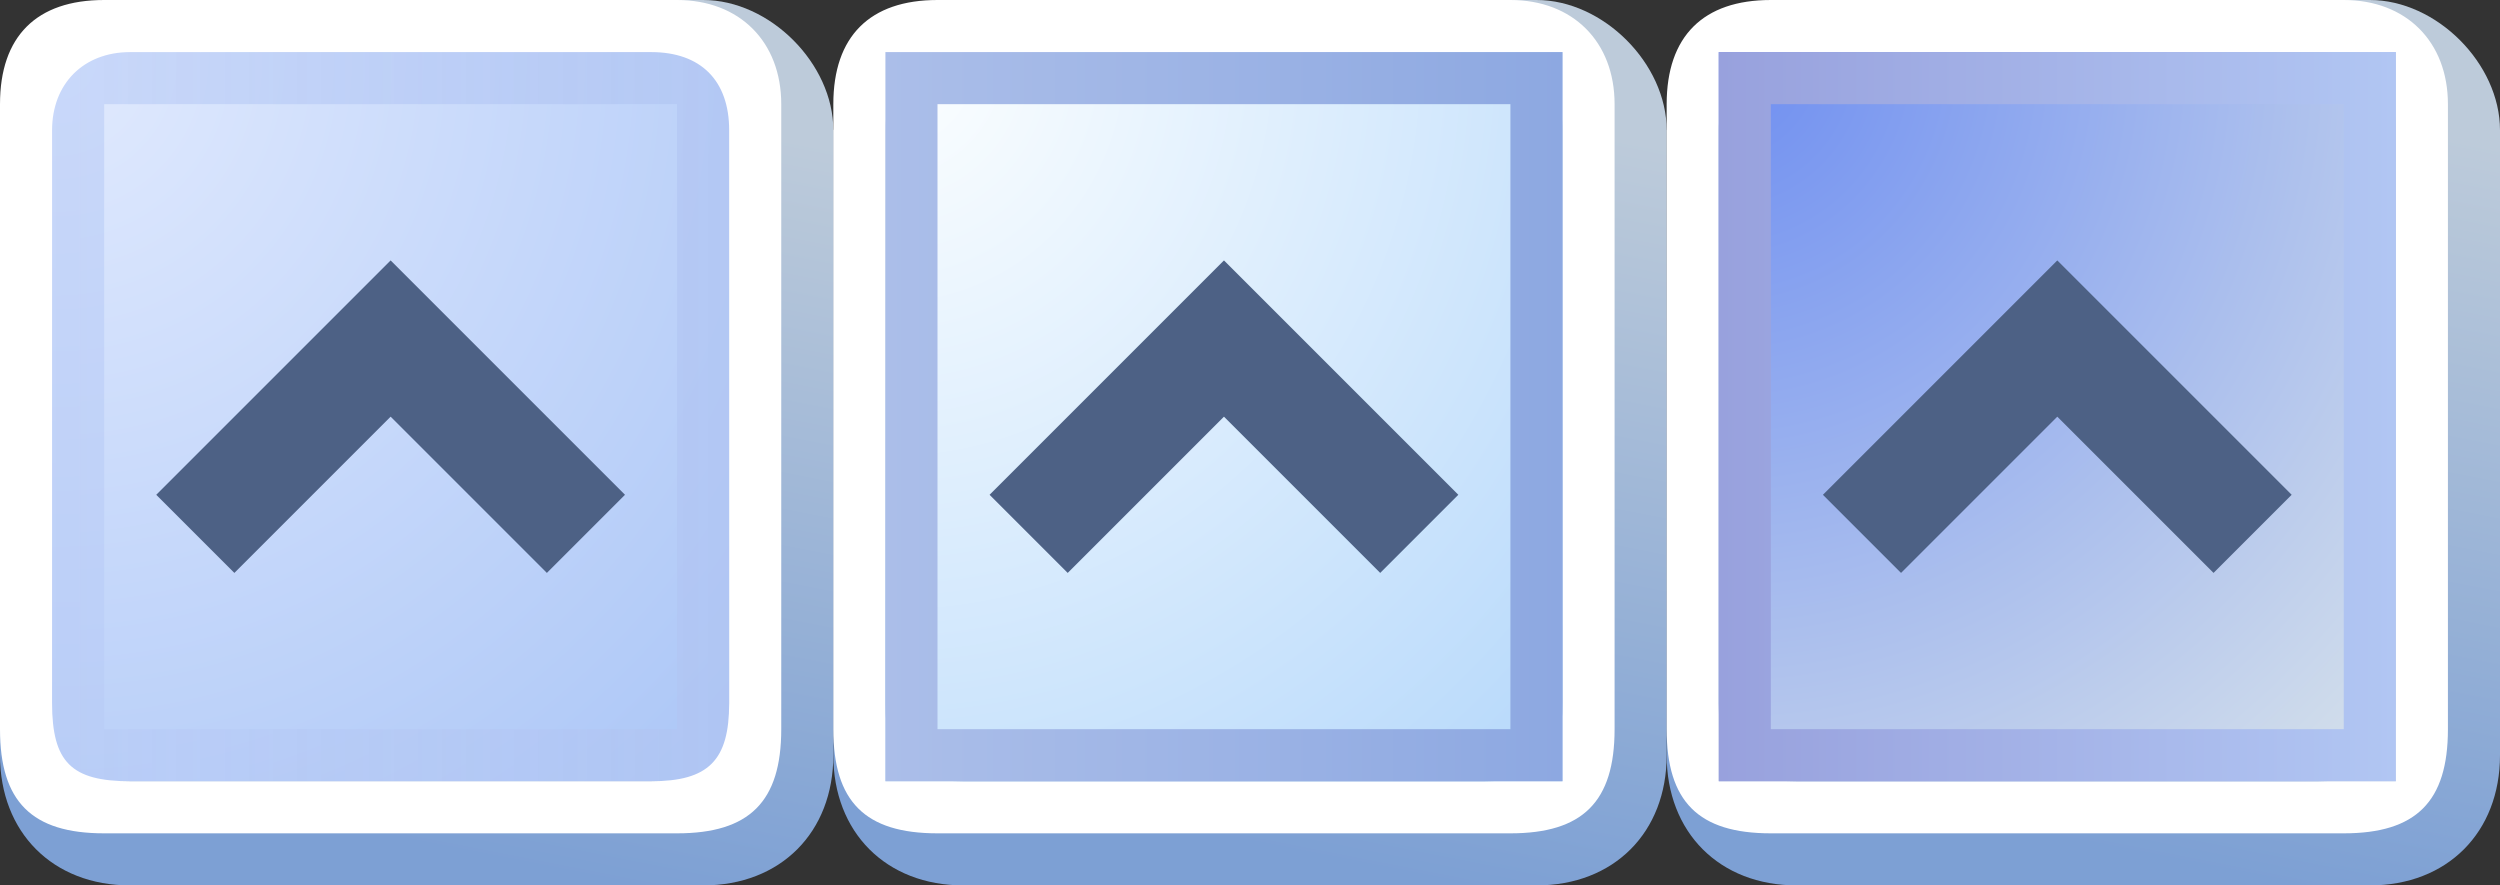 <?xml version="1.0" encoding="UTF-8"?>
<svg width="48" height="17" version="1.1" viewBox="0 0 48 17" xmlns="http://www.w3.org/2000/svg" xmlns:xlink="http://www.w3.org/1999/xlink"><rect x="0" y="0" width="48" height="17" fill="#333333" stroke="none"/><defs><linearGradient id="linearGradient9"><stop stop-color="#7da0d4" offset="0"/><stop stop-color="#bdcbda" offset="1"/></linearGradient><radialGradient id="radialGradient3" cx=".11" cy=".6" r="6.5" gradientTransform="matrix(.023 2.8 -2.7 .022 2.7 .8)" gradientUnits="userSpaceOnUse"><stop stop-color="#e1eafe" offset="0"/><stop stop-color="#aec8f7" offset="1"/></radialGradient><linearGradient id="linearGradient5" x2="13" y1="7" y2="7" gradientTransform="translate(1,1)" gradientUnits="userSpaceOnUse"><stop stop-color="#b8cbf6" stop-opacity=".57" offset="0"/><stop stop-color="#b0c4f2" stop-opacity=".68" offset="1"/></linearGradient><linearGradient id="linearGradient10" x1="9.36" x2="12.2" y1="16.5" y2="2.06" gradientUnits="userSpaceOnUse" xlink:href="#linearGradient9"/><radialGradient id="radialGradient3-6" cx=".11" cy=".6" r="6.5" gradientTransform="matrix(.023 2.8 -2.7 .022 18.7 .8)" gradientUnits="userSpaceOnUse"><stop stop-color="#fdffff" offset="0"/><stop stop-color="#b9dafb" offset="1"/></radialGradient><linearGradient id="linearGradient5-7" x2="13" y1="7" y2="7" gradientTransform="translate(17,1)" gradientUnits="userSpaceOnUse"><stop stop-color="#abbee9" offset="0"/><stop stop-color="#8da8e1" offset="1"/></linearGradient><radialGradient id="radialGradient3-8" cx=".11" cy=".6" r="6.5" gradientTransform="matrix(.023 2.8 -2.7 .022 34.7 .8)" gradientUnits="userSpaceOnUse"><stop stop-color="#6e8ef1" offset="0"/><stop stop-color="#d2deeb" offset="1"/></radialGradient><linearGradient id="linearGradient5-3" x2="13" y1="7" y2="7" gradientTransform="translate(33,1)" gradientUnits="userSpaceOnUse"><stop stop-color="#98a1dd" offset="0"/><stop stop-color="#b1c6f3" offset="1"/></linearGradient><linearGradient id="linearGradient25" x1="9.36" x2="12.2" y1="16.5" y2="2.06" gradientTransform="translate(16)" gradientUnits="userSpaceOnUse" xlink:href="#linearGradient9"/><linearGradient id="linearGradient26" x1="9.36" x2="12.2" y1="16.5" y2="2.06" gradientTransform="translate(32)" gradientUnits="userSpaceOnUse" xlink:href="#linearGradient9"/></defs><path d="m0 2.5v12c3e-7 1.48 1.01 2.5 2.5 2.5h11c1.49 0 2.5-1.02 2.5-2.5v-12c0-1.28-1.22-2.5-2.5-2.5h-11z" color="#000000" fill="url(#linearGradient10)" fill-rule="evenodd" stroke-width="1.06" style="-inkscape-stroke:none"/><rect x="1" y="1" width="13" height="14" fill="url(#radialGradient3)" stroke-linejoin="round" stroke-width="9.9"/><path d="m7.5 5-4.5 4.5 1.5 1.5 3-3 3 3 1.5-1.5z" fill="#4d6185" fill-rule="evenodd"/><path d="m1 1v14h13v-14zm1 1h11v12h-11z" fill="url(#linearGradient5)"/><g fill-rule="evenodd"><path d="m0 14c0 1.39 0.608 2 2 2h11c1.39 0 2-0.608 2-2v-12c0-1.2-0.802-2-2-2h-11c-1.3 0-2 0.697-2 2zm12.5-13c0.955 0 1.5 0.545 1.5 1.5v11c0 1.1-0.395 1.5-1.5 1.5h-10c-1.13 0-1.5-0.368-1.5-1.5v-11c0-0.895 0.605-1.5 1.5-1.5z" color="#000000" fill="#fff" style="-inkscape-stroke:none"/><path d="m16 2.5v12c0 1.48 1.01 2.5 2.5 2.5h11c1.49 0 2.5-1.02 2.5-2.5v-12c0-1.28-1.22-2.5-2.5-2.5h-11z" color="#000000" fill="url(#linearGradient25)" stroke-width="1.06" style="-inkscape-stroke:none"/><path d="m16 14c0 1.39 0.608 2 2 2h11c1.39 0 2-0.608 2-2v-12c0-1.2-0.802-2-2-2h-11c-1.3 0-2 0.697-2 2zm12.5-13c0.955 0 1.5 0.545 1.5 1.5v11c0 1.1-0.395 1.5-1.5 1.5h-10c-1.13 0-1.5-0.368-1.5-1.5v-11c0-0.895 0.605-1.5 1.5-1.5z" color="#000000" fill="#fff" style="-inkscape-stroke:none"/><path d="m32 2.5v12c0 1.48 1.01 2.5 2.5 2.5h11c1.49 0 2.5-1.02 2.5-2.5v-12c0-1.28-1.22-2.5-2.5-2.5h-11z" color="#000000" fill="url(#linearGradient26)" stroke-width="1.06" style="-inkscape-stroke:none"/><path d="m32 14c0 1.39 0.608 2 2 2h11c1.39 0 2-0.608 2-2v-12c0-1.2-0.802-2-2-2h-11c-1.3 0-2 0.697-2 2zm12.5-13c0.955 0 1.5 0.545 1.5 1.5v11c0 1.1-0.395 1.5-1.5 1.5h-10c-1.13 0-1.5-0.368-1.5-1.5v-11c0-0.895 0.605-1.5 1.5-1.5z" color="#000000" fill="#fff" style="-inkscape-stroke:none"/></g><rect x="17" y="1" width="13" height="14" fill="url(#radialGradient3-6)" stroke-linejoin="round" stroke-width="9.9"/><path d="m23.5 5-4.5 4.5 1.5 1.5 3-3 3 3 1.5-1.5z" fill="#4d6185" fill-rule="evenodd"/><path d="m17 1v14h13v-14zm1 1h11v12h-11z" fill="url(#linearGradient5-7)"/><rect x="33" y="1" width="13" height="14" fill="url(#radialGradient3-8)" stroke-linejoin="round" stroke-width="9.9"/><path d="m39.5 5-4.5 4.5 1.5 1.5 3-3 3 3 1.5-1.5z" fill="#4d6185" fill-rule="evenodd"/><path d="m33 1v14h13v-14zm1 1h11v12h-11z" fill="url(#linearGradient5-3)"/></svg>
